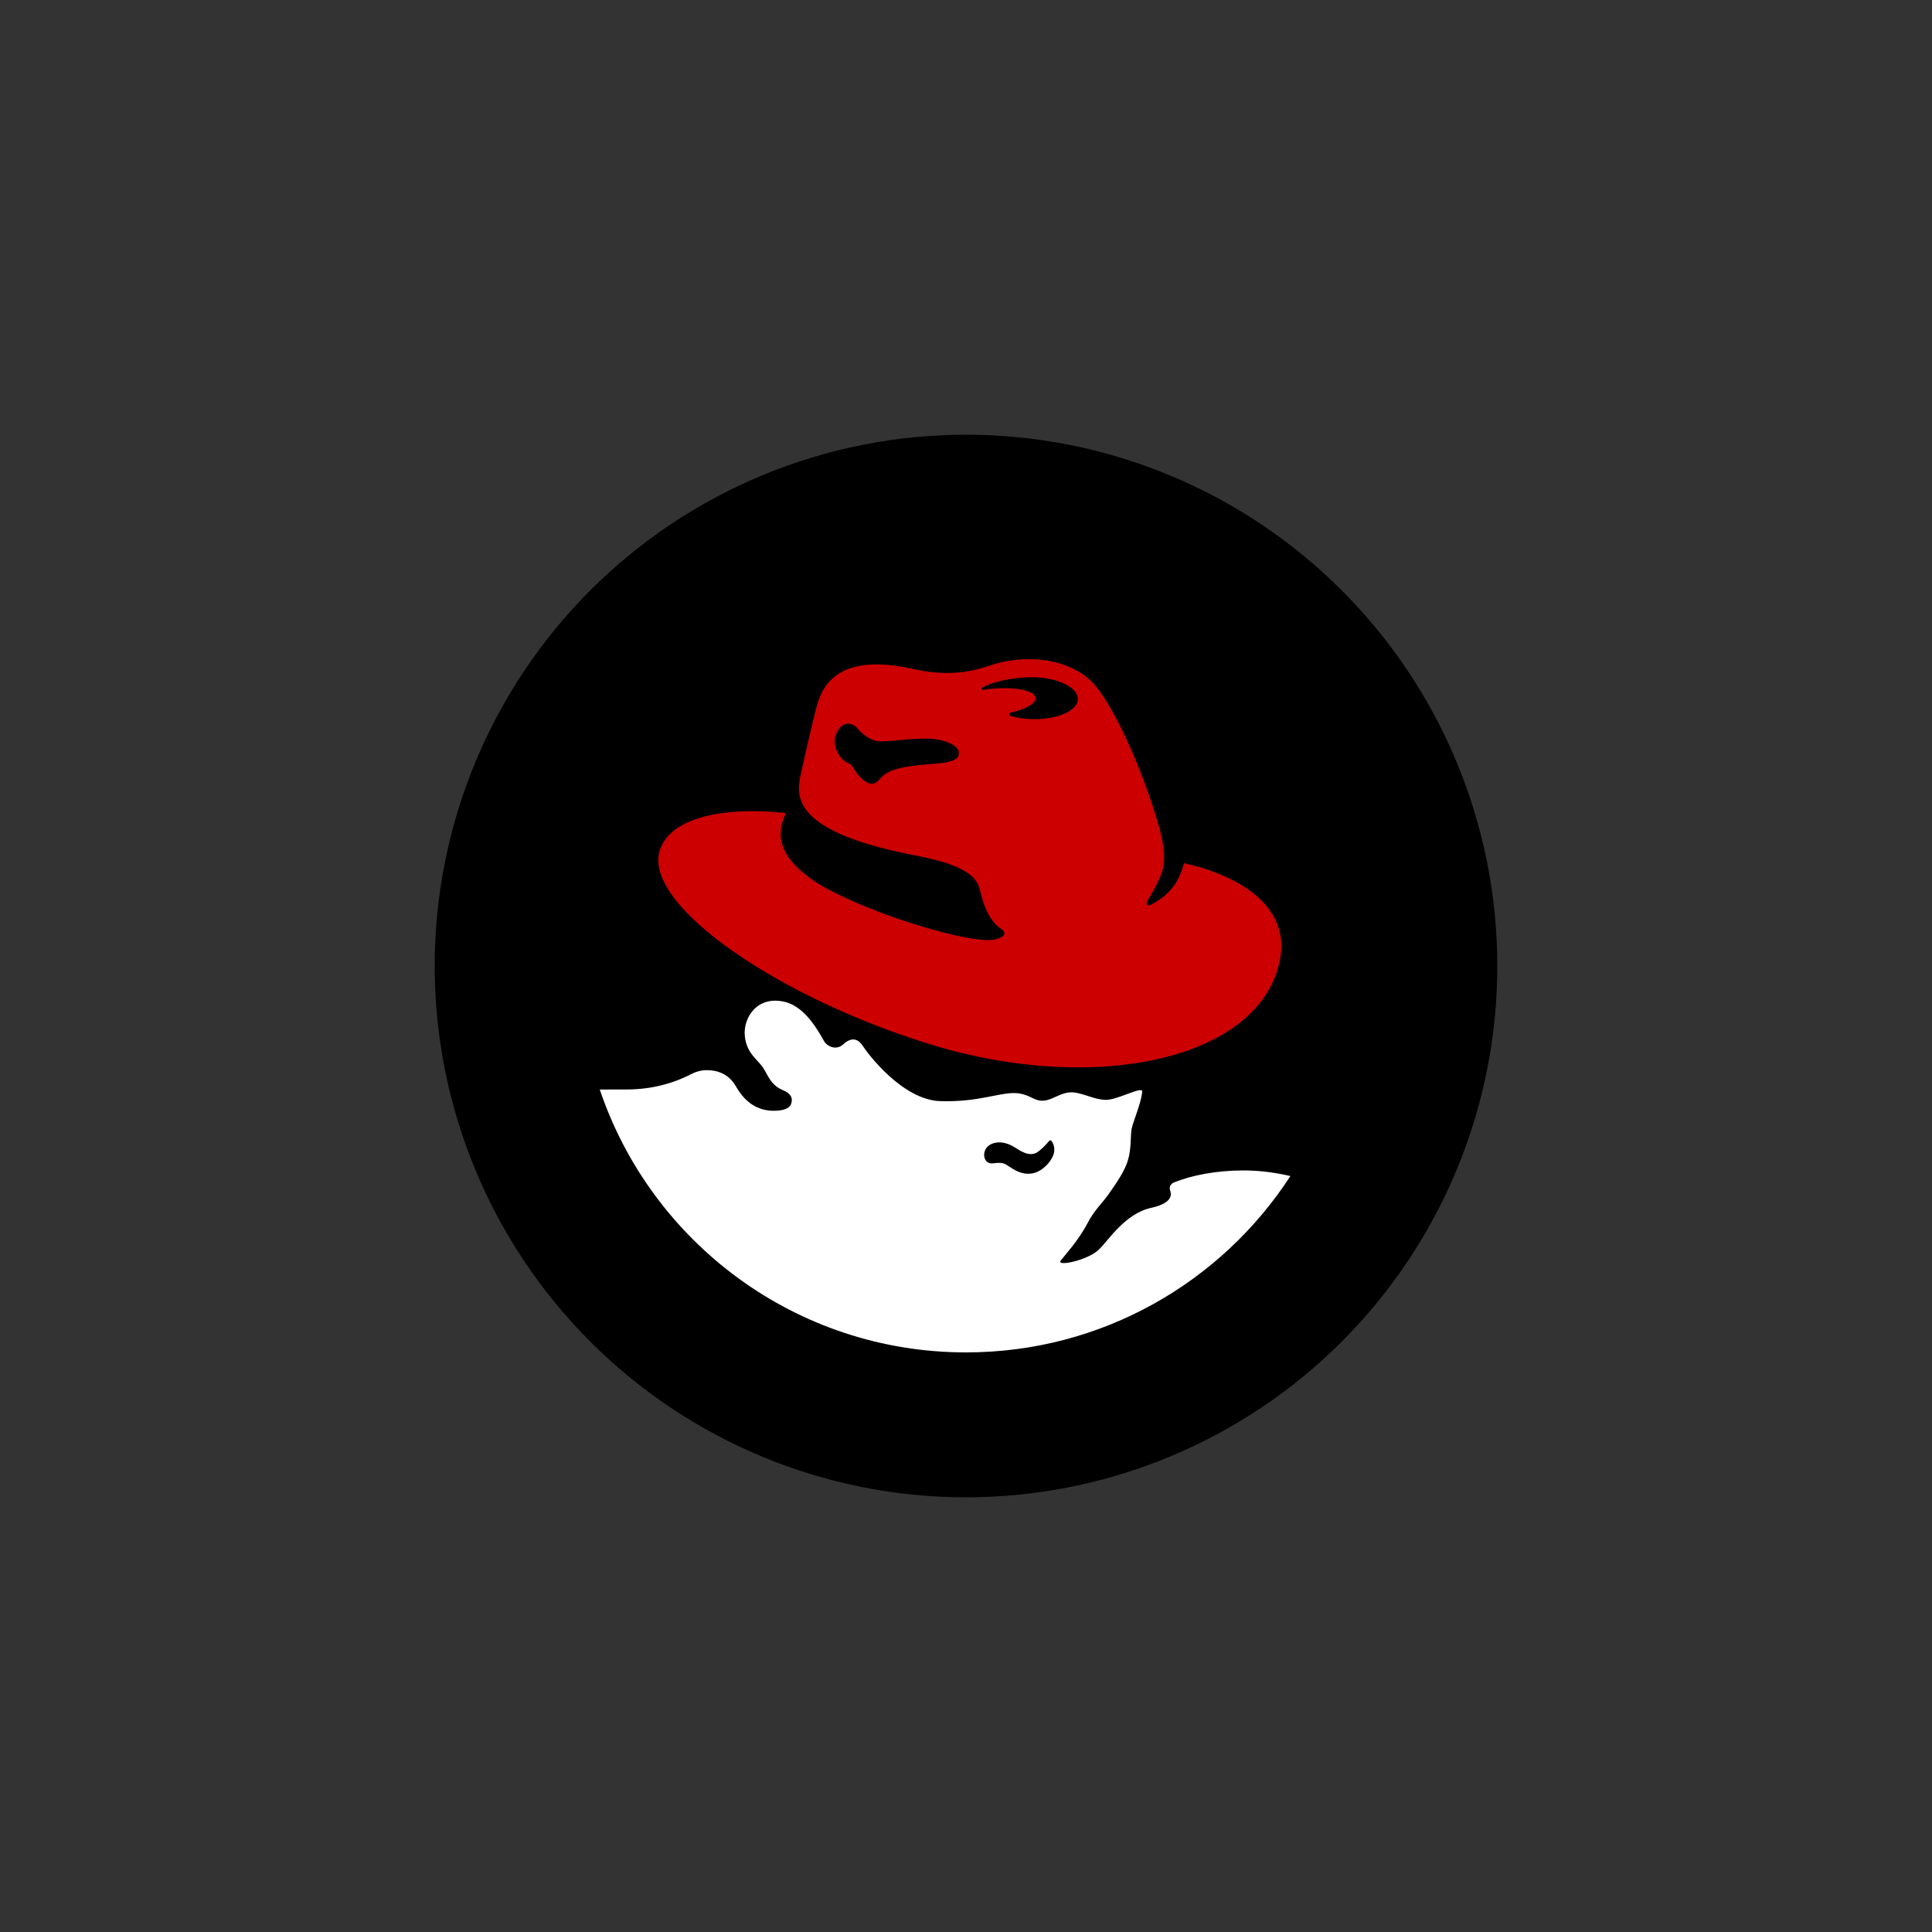 <?xml version="1.0" encoding="UTF-8"?>
<svg xmlns="http://www.w3.org/2000/svg" xmlns:xlink="http://www.w3.org/1999/xlink" viewBox="0 0 375 375"
  version="1.2">
  <rect x="0" y="0" width="375" height="375" fill="#333333" stroke="none"/>
  <defs>
    <clipPath id="clip24">
      <path d="M 112.5 112.5 L 262.5 112.5 L 262.5 246 L 112.5 246 Z M 112.5 112.5 " />
    </clipPath>
    <clipPath id="clip2424">
      <path d="M 116 194 L 251 194 L 251 262.5 L 116 262.5 Z M 116 194 " />
    </clipPath>
  </defs>
  <g id="surface24">
    <path style=" stroke:none;fill-rule:nonzero;fill:rgb(0%,0%,0%);fill-opacity:1;"
      d="M 187.5 84.375 C 185.812 84.375 184.125 84.418 182.441 84.5 C 180.754 84.582 179.07 84.707 177.391 84.871 C 175.711 85.035 174.039 85.242 172.367 85.492 C 170.699 85.738 169.035 86.027 167.383 86.355 C 165.727 86.688 164.078 87.055 162.441 87.465 C 160.805 87.875 159.18 88.324 157.562 88.816 C 155.949 89.305 154.348 89.836 152.758 90.402 C 151.168 90.973 149.594 91.578 148.035 92.227 C 146.477 92.871 144.934 93.555 143.41 94.277 C 141.883 94.996 140.375 95.758 138.887 96.551 C 137.398 97.348 135.93 98.18 134.484 99.047 C 133.035 99.914 131.609 100.816 130.207 101.754 C 128.805 102.691 127.426 103.664 126.07 104.668 C 124.715 105.676 123.383 106.711 122.078 107.785 C 120.773 108.855 119.496 109.957 118.246 111.09 C 116.996 112.223 115.773 113.387 114.578 114.578 C 113.387 115.773 112.223 116.996 111.09 118.246 C 109.957 119.496 108.855 120.773 107.785 122.078 C 106.711 123.383 105.676 124.715 104.668 126.07 C 103.664 127.426 102.691 128.805 101.754 130.207 C 100.816 131.609 99.914 133.035 99.047 134.484 C 98.18 135.93 97.348 137.398 96.551 138.887 C 95.758 140.375 94.996 141.883 94.277 143.41 C 93.555 144.934 92.871 146.477 92.227 148.035 C 91.578 149.594 90.973 151.168 90.402 152.758 C 89.836 154.348 89.305 155.949 88.816 157.562 C 88.324 159.18 87.875 160.805 87.465 162.441 C 87.055 164.078 86.688 165.727 86.355 167.383 C 86.027 169.035 85.738 170.699 85.492 172.367 C 85.242 174.039 85.035 175.711 84.871 177.391 C 84.707 179.07 84.582 180.754 84.5 182.441 C 84.418 184.125 84.375 185.812 84.375 187.5 C 84.375 189.188 84.418 190.875 84.5 192.559 C 84.582 194.246 84.707 195.93 84.871 197.609 C 85.035 199.289 85.242 200.961 85.492 202.633 C 85.738 204.301 86.027 205.965 86.355 207.617 C 86.688 209.273 87.055 210.922 87.465 212.559 C 87.875 214.195 88.324 215.82 88.816 217.438 C 89.305 219.051 89.836 220.652 90.402 222.242 C 90.973 223.832 91.578 225.406 92.227 226.965 C 92.871 228.523 93.555 230.066 94.277 231.59 C 94.996 233.117 95.758 234.625 96.551 236.113 C 97.348 237.602 98.18 239.07 99.047 240.516 C 99.914 241.965 100.816 243.391 101.754 244.793 C 102.691 246.195 103.664 247.574 104.668 248.93 C 105.676 250.285 106.711 251.617 107.785 252.922 C 108.855 254.227 109.957 255.504 111.09 256.754 C 112.223 258.004 113.387 259.227 114.578 260.422 C 115.773 261.613 116.996 262.777 118.246 263.91 C 119.496 265.043 120.773 266.145 122.078 267.215 C 123.383 268.289 124.715 269.324 126.07 270.332 C 127.426 271.336 128.805 272.309 130.207 273.246 C 131.609 274.184 133.035 275.086 134.484 275.953 C 135.93 276.82 137.398 277.652 138.887 278.449 C 140.375 279.242 141.883 280.004 143.41 280.723 C 144.934 281.445 146.477 282.129 148.035 282.773 C 149.594 283.422 151.168 284.027 152.758 284.598 C 154.348 285.164 155.949 285.695 157.562 286.184 C 159.18 286.676 160.805 287.125 162.441 287.535 C 164.078 287.945 165.727 288.312 167.383 288.645 C 169.035 288.973 170.699 289.262 172.367 289.508 C 174.039 289.758 175.711 289.965 177.391 290.129 C 179.07 290.293 180.754 290.418 182.441 290.5 C 184.125 290.582 185.812 290.625 187.5 290.625 C 189.188 290.625 190.875 290.582 192.559 290.5 C 194.246 290.418 195.93 290.293 197.609 290.129 C 199.289 289.965 200.961 289.758 202.633 289.508 C 204.301 289.262 205.965 288.973 207.617 288.645 C 209.273 288.312 210.922 287.945 212.559 287.535 C 214.195 287.125 215.82 286.676 217.438 286.184 C 219.051 285.695 220.652 285.164 222.242 284.598 C 223.832 284.027 225.406 283.422 226.965 282.773 C 228.523 282.129 230.066 281.445 231.59 280.723 C 233.117 280.004 234.625 279.242 236.113 278.449 C 237.602 277.652 239.07 276.82 240.516 275.953 C 241.965 275.086 243.391 274.184 244.793 273.246 C 246.195 272.309 247.574 271.336 248.93 270.332 C 250.285 269.324 251.617 268.289 252.922 267.215 C 254.227 266.145 255.504 265.043 256.754 263.91 C 258.004 262.777 259.227 261.613 260.422 260.422 C 261.613 259.227 262.777 258.004 263.91 256.754 C 265.043 255.504 266.145 254.227 267.215 252.922 C 268.289 251.617 269.324 250.285 270.332 248.93 C 271.336 247.574 272.309 246.195 273.246 244.793 C 274.184 243.391 275.086 241.965 275.953 240.516 C 276.82 239.07 277.652 237.602 278.449 236.113 C 279.242 234.625 280.004 233.117 280.723 231.59 C 281.445 230.066 282.129 228.523 282.773 226.965 C 283.422 225.406 284.027 223.832 284.598 222.242 C 285.164 220.652 285.695 219.051 286.184 217.438 C 286.676 215.82 287.125 214.195 287.535 212.559 C 287.945 210.922 288.312 209.273 288.645 207.617 C 288.973 205.965 289.262 204.301 289.508 202.633 C 289.758 200.961 289.965 199.289 290.129 197.609 C 290.293 195.93 290.418 194.246 290.5 192.559 C 290.582 190.875 290.625 189.188 290.625 187.5 C 290.625 185.812 290.582 184.125 290.5 182.441 C 290.418 180.754 290.293 179.07 290.129 177.391 C 289.965 175.711 289.758 174.039 289.508 172.367 C 289.262 170.699 288.973 169.035 288.645 167.383 C 288.312 165.727 287.945 164.078 287.535 162.441 C 287.125 160.805 286.676 159.18 286.184 157.562 C 285.695 155.949 285.164 154.348 284.598 152.758 C 284.027 151.168 283.422 149.594 282.773 148.035 C 282.129 146.477 281.445 144.934 280.723 143.41 C 280.004 141.883 279.242 140.375 278.449 138.887 C 277.652 137.398 276.82 135.93 275.953 134.484 C 275.086 133.035 274.184 131.609 273.246 130.207 C 272.309 128.805 271.336 127.426 270.332 126.07 C 269.324 124.715 268.289 123.383 267.215 122.078 C 266.145 120.773 265.043 119.496 263.91 118.246 C 262.777 116.996 261.613 115.773 260.422 114.578 C 259.227 113.387 258.004 112.223 256.754 111.09 C 255.504 109.957 254.227 108.855 252.922 107.785 C 251.617 106.711 250.285 105.676 248.93 104.668 C 247.574 103.664 246.195 102.691 244.793 101.754 C 243.391 100.816 241.965 99.914 240.516 99.047 C 239.07 98.18 237.602 97.348 236.113 96.551 C 234.625 95.758 233.117 94.996 231.59 94.277 C 230.066 93.555 228.523 92.871 226.965 92.227 C 225.406 91.578 223.832 90.973 222.242 90.402 C 220.652 89.836 219.051 89.305 217.438 88.816 C 215.82 88.324 214.195 87.875 212.559 87.465 C 210.922 87.055 209.273 86.688 207.617 86.355 C 205.965 86.027 204.301 85.738 202.633 85.492 C 200.961 85.242 199.289 85.035 197.609 84.871 C 195.93 84.707 194.246 84.582 192.559 84.5 C 190.875 84.418 189.188 84.375 187.5 84.375 Z M 187.5 84.375 " />
    <g clip-path="url(#clip1)" clip-rule="nonzero">
      <path style=" stroke:none;fill-rule:nonzero;fill:rgb(0%,0%,0%);fill-opacity:1;"
        d="M 250.465 228.27 C 247.574 227.602 244.504 227.191 241.406 227.191 C 236.102 227.191 231.273 228.105 227.711 229.586 C 227.32 229.781 227.043 230.191 227.043 230.66 C 227.043 230.824 227.086 231 227.148 231.145 C 227.57 232.363 226.879 233.688 223.434 234.445 C 218.324 235.57 215.102 240.836 213.25 242.59 C 211.09 244.645 204.965 245.91 205.887 244.688 C 206.605 243.727 209.367 240.738 211.043 237.504 C 212.535 234.609 213.871 233.789 215.707 231.035 C 216.25 230.227 218.344 227.383 218.945 225.133 C 219.633 222.941 219.398 220.188 219.66 219.059 C 220.035 217.422 221.582 213.871 221.695 211.875 C 221.766 210.738 216.965 213.484 214.695 213.484 C 212.422 213.484 210.199 212.125 208.168 212.027 C 205.652 211.91 204.035 213.965 201.758 213.609 C 200.457 213.402 199.359 212.254 197.086 212.168 C 193.852 212.051 189.902 213.965 182.48 213.73 C 175.172 213.492 168.426 204.504 167.504 203.074 C 166.426 201.391 165.109 201.391 163.672 202.711 C 162.234 204.023 160.465 202.992 159.961 202.113 C 159 200.43 156.441 195.531 152.473 194.508 C 146.988 193.082 144.211 197.543 144.57 201.094 C 144.938 204.695 147.266 205.703 148.344 207.613 C 149.422 209.531 149.973 210.773 152 211.617 C 153.438 212.215 153.973 213.105 153.547 214.281 C 153.172 215.312 151.672 215.551 150.691 215.598 C 148.602 215.695 147.137 215.125 146.066 214.445 C 144.824 213.656 143.812 212.555 142.73 210.688 C 141.473 208.621 139.5 207.727 137.195 207.727 C 136.098 207.727 135.07 208.02 134.16 208.488 C 130.551 210.363 126.254 211.477 121.629 211.477 L 116.414 211.477 C 113.875 203.949 112.5 195.887 112.5 187.5 C 112.5 146.078 146.082 112.5 187.5 112.5 C 228.926 112.5 262.5 146.078 262.5 187.5 C 262.5 202.531 258.082 216.535 250.465 228.27 " />
    </g>
    <g clip-path="url(#clip2424)" clip-rule="nonzero">
      <path style=" stroke:none;fill-rule:nonzero;fill:rgb(100%,100%,100%);fill-opacity:1;"
        d="M 250.465 228.27 C 247.574 227.602 244.504 227.18 241.406 227.18 C 236.102 227.18 231.273 228.105 227.711 229.582 C 227.32 229.781 227.043 230.191 227.043 230.652 C 227.043 230.824 227.086 231 227.148 231.145 C 227.57 232.363 226.879 233.684 223.434 234.445 C 218.324 235.57 215.102 240.836 213.25 242.582 C 211.09 244.645 204.965 245.91 205.887 244.68 C 206.605 243.727 209.367 240.73 211.043 237.504 C 212.535 234.609 213.871 233.789 215.707 231.027 C 216.25 230.227 218.344 227.383 218.945 225.133 C 219.633 222.941 219.398 220.188 219.66 219.051 C 220.035 217.418 221.582 213.871 221.695 211.867 C 221.766 210.738 216.965 213.484 214.695 213.484 C 212.422 213.484 210.199 212.121 208.168 212.027 C 205.652 211.902 204.035 213.965 201.758 213.609 C 200.457 213.398 199.359 212.25 197.086 212.168 C 193.852 212.051 189.902 213.965 182.48 213.727 C 175.172 213.492 168.426 204.496 167.504 203.066 C 166.426 201.391 165.109 201.391 163.672 202.703 C 162.234 204.023 160.465 202.992 159.961 202.105 C 159 200.43 156.441 195.531 152.473 194.5 C 146.988 193.082 144.211 197.543 144.57 201.094 C 144.938 204.691 147.266 205.699 148.344 207.613 C 149.422 209.531 149.973 210.766 152 211.617 C 153.438 212.215 153.973 213.098 153.547 214.281 C 153.172 215.309 151.672 215.543 150.691 215.59 C 148.602 215.695 147.137 215.121 146.066 214.445 C 144.824 213.648 143.812 212.555 142.73 210.68 C 141.473 208.617 139.5 207.719 137.195 207.719 C 136.098 207.719 135.07 208.012 134.16 208.48 C 130.551 210.363 126.254 211.469 121.629 211.469 L 116.414 211.477 C 126.414 241.137 154.465 262.5 187.5 262.5 C 213.891 262.5 237.102 248.871 250.465 228.27 " />
    </g>
    <path style=" stroke:none;fill-rule:nonzero;fill:rgb(0%,0%,0%);fill-opacity:1;"
      d="M 204.016 221.391 C 204.402 221.766 205.07 223.031 204.258 224.637 C 203.801 225.492 203.309 226.09 202.434 226.793 C 201.379 227.637 199.316 228.609 196.488 226.816 C 194.965 225.855 194.879 225.527 192.773 225.801 C 191.273 225.996 190.68 224.484 191.223 223.223 C 191.762 221.969 193.977 220.949 196.73 222.566 C 197.965 223.293 199.898 224.828 201.594 223.469 C 202.297 222.906 202.711 222.531 203.684 221.406 C 203.73 221.359 203.789 221.332 203.859 221.332 C 203.918 221.332 203.977 221.355 204.02 221.391 " />
    <path style=" stroke:none;fill-rule:nonzero;fill:rgb(79.999%,0%,0%);fill-opacity:1;"
      d="M 229.82 167.547 C 229.082 170.035 228.027 173.227 223.34 175.633 C 222.656 175.98 222.398 175.406 222.715 174.867 C 224.484 171.855 224.801 171.098 225.316 169.91 C 226.031 168.172 226.41 165.699 224.977 160.543 C 222.156 150.391 216.27 136.824 211.996 132.422 C 207.867 128.176 200.391 126.98 193.629 128.715 C 191.145 129.352 186.27 131.887 177.234 129.852 C 161.605 126.328 159.289 134.156 158.391 137.566 C 157.492 140.977 155.34 150.672 155.34 150.672 C 154.621 154.617 153.684 161.48 177.953 166.102 C 189.262 168.258 189.836 171.18 190.336 173.285 C 191.238 177.051 192.668 179.207 194.285 180.281 C 195.902 181.359 194.285 182.25 192.492 182.438 C 187.676 182.934 169.879 177.832 159.348 171.848 C 150.734 166.582 150.59 161.84 152.559 157.82 C 139.547 156.414 129.781 159.043 128.012 165.203 C 124.973 175.773 151.258 193.832 181.184 202.891 C 212.598 212.406 244.898 205.77 248.492 186.023 C 250.121 177.051 242.566 170.418 229.824 167.547 M 181.664 148.215 C 173.004 148.84 172.102 149.777 170.48 151.504 C 168.191 153.941 165.176 148.344 165.176 148.344 C 163.367 147.961 161.176 145.047 162.359 142.324 C 163.523 139.629 165.676 140.438 166.352 141.277 C 167.172 142.297 168.922 143.965 171.199 143.906 C 173.473 143.848 176.094 143.367 179.754 143.367 C 183.457 143.367 185.953 144.75 186.094 145.941 C 186.211 146.957 185.797 147.914 181.664 148.215 M 190.77 133.898 C 190.754 133.902 190.742 133.902 190.727 133.902 C 190.594 133.902 190.484 133.797 190.484 133.672 C 190.484 133.582 190.543 133.504 190.625 133.469 C 192.301 132.582 194.809 131.875 197.672 131.582 C 198.535 131.496 199.379 131.449 200.184 131.441 C 200.328 131.441 200.465 131.441 200.613 131.445 C 205.418 131.555 209.266 133.465 209.215 135.711 C 209.156 137.961 205.211 139.695 200.406 139.586 C 198.848 139.551 197.391 139.328 196.129 138.965 C 195.984 138.926 195.871 138.797 195.871 138.648 C 195.871 138.496 195.984 138.371 196.137 138.332 C 199.137 137.641 201.156 136.504 201.016 135.434 C 200.824 134.012 196.902 133.238 192.25 133.707 C 191.742 133.758 191.242 133.824 190.77 133.898 " />
  </g>
</svg>
